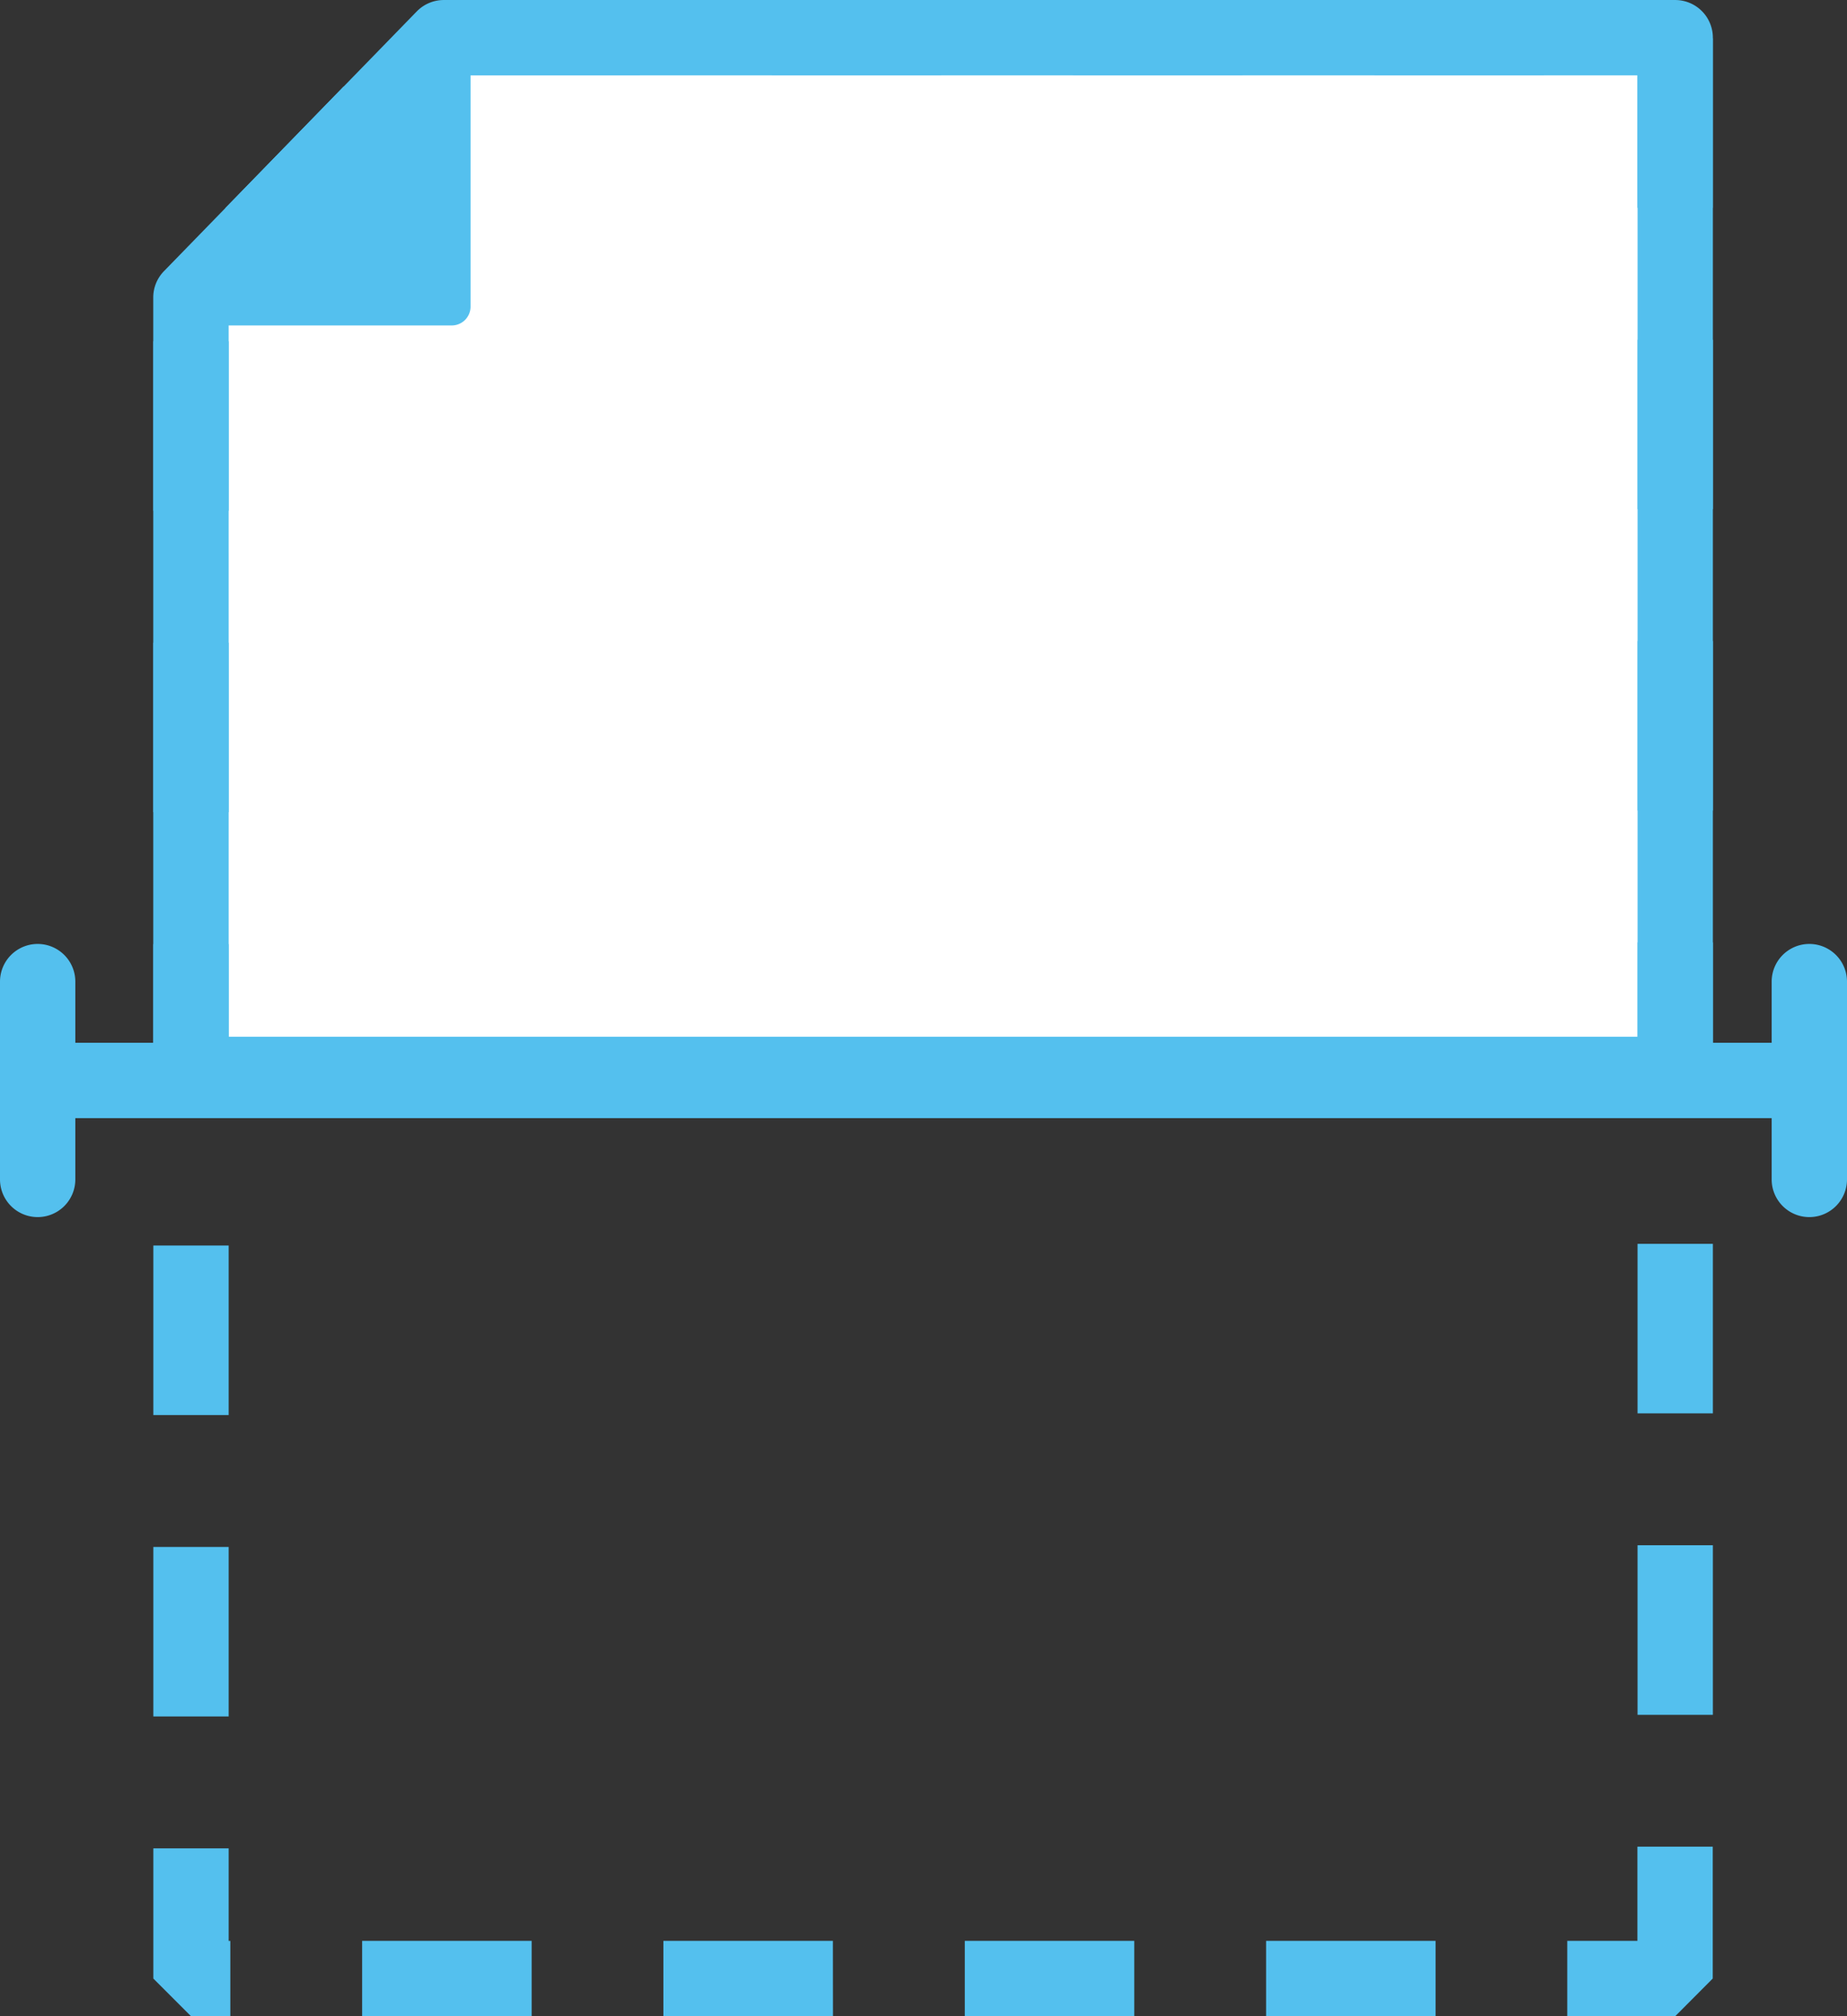 <svg xmlns="http://www.w3.org/2000/svg" width="99.229" height="108.291" viewBox="0 0 99.229 108.291"><rect x="0" y="0" width="99.229" height="108.291" fill="#333333" stroke="none"/><g transform="translate(-849.857 -395.233)"><g transform="translate(858.091 395.233)"><path d="M949.872,454.914V399.233H883.718l-13.584,13.953v41.728Z" transform="translate(-868.11 -397.21)" fill="#fff"/><path d="M947.9,454.961H868.157a2.024,2.024,0,0,1-2.024-2.023V411.21a2.024,2.024,0,0,1,.574-1.411l13.584-13.953a2.025,2.025,0,0,1,1.45-.612H947.9a2.024,2.024,0,0,1,2.023,2.023v55.681A2.024,2.024,0,0,1,947.9,454.961Zm-77.714-4.047h75.691V399.28H882.6l-12.415,12.752Z" transform="translate(-866.134 -395.233)" fill="#54c0ee"/></g><path d="M872.151,415.483h12.99a1.011,1.011,0,0,0,1.012-1.012V400.838Z" transform="translate(-11.016 -2.77)" fill="#54c0ee"/><path d="M947.9,503.524H942.1v-4.047h3.769v-5.059h4.047V501.5Zm-12.874,0h-9.106v-4.047h9.106Zm-16.188,0h-9.106v-4.047h9.106Zm-16.188,0H893.54v-4.047h9.106Zm-16.188,0h-9.106v-4.047h9.106Zm-16.188,0h-2.112l-2.024-2.023v-6.993h4.047v4.97h.089Zm-.089-16.1h-4.047V478.32h4.047Zm79.738-.089h-4.047v-9.106h4.047Zm-79.738-16.1h-4.047v-9.106h4.047Zm79.738-.089h-4.047v-9.106h4.047Zm-79.738-16.1h-4.047v-9.106h4.047Zm79.738-.089h-4.047v-9.106h4.047Zm-79.738-16.1h-4.047v-9.106h4.047Zm79.738-.089h-4.047v-9.106h4.047Zm-79.738-16.1h-4.047v-9.106h4.047Zm79.738-.089h-4.047V413.48h4.047ZM872.9,409.237l-2.9-2.823,6.352-6.525,2.9,2.823Zm77.016-2.839h-4.047v-9.106h4.047Zm-9.071-7.118h-9.106v-4.047h9.106Zm-16.188,0h-9.106v-4.047h9.106Zm-16.188,0h-9.106v-4.047h9.106Zm-16.188,0h-9.106v-4.047h9.106Z" transform="translate(-8.043 0)" fill="#54c0ee"/><path d="M947.706,510H853.183a2.023,2.023,0,0,1,0-4.047h94.522a2.023,2.023,0,1,1,0,4.047Z" transform="translate(-0.644 -54.712)" fill="#54c0ee"/><path d="M851.88,510.126a2.024,2.024,0,0,1-2.023-2.023V497.479a2.023,2.023,0,1,1,4.047,0V508.1A2.024,2.024,0,0,1,851.88,510.126Z" transform="translate(0 -49.523)" fill="#54c0ee"/><path d="M1040.036,510.126a2.024,2.024,0,0,1-2.024-2.023V497.479a2.023,2.023,0,1,1,4.047,0V508.1A2.024,2.024,0,0,1,1040.036,510.126Z" transform="translate(-92.973 -49.523)" fill="#54c0ee"/></g></svg>